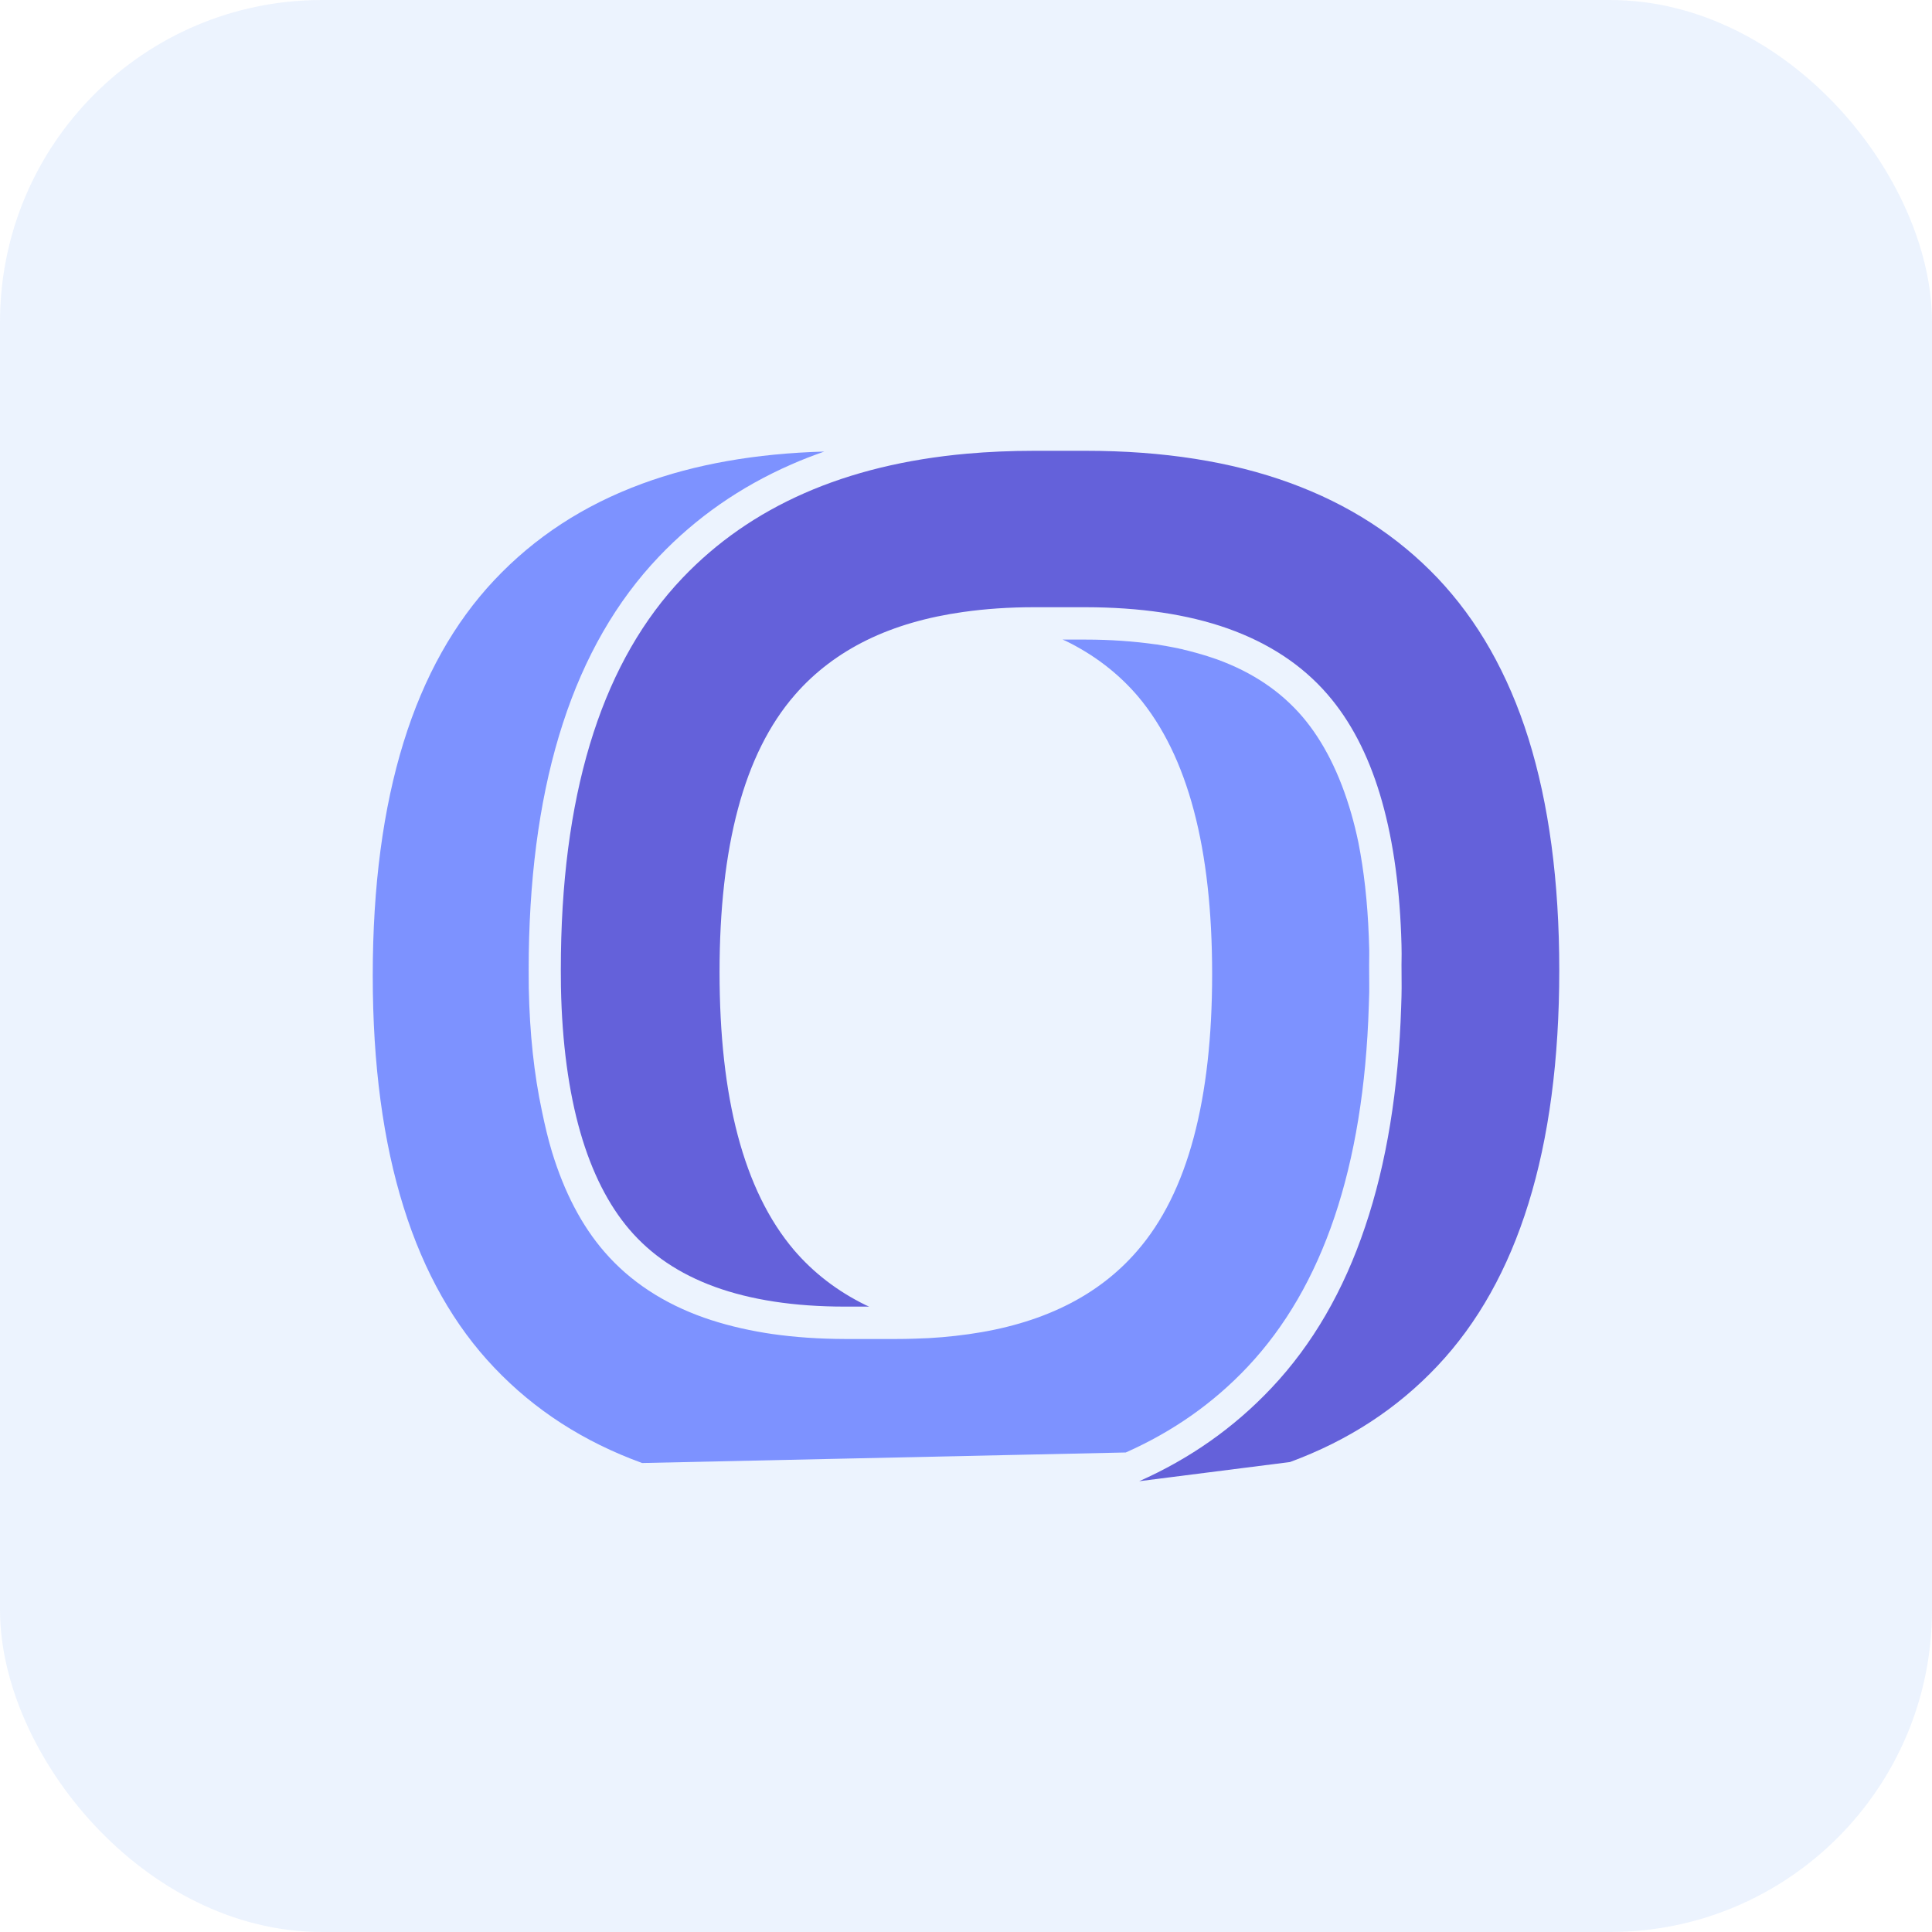 <svg width="120" height="120" viewBox="0 0 120 120" fill="none" xmlns="http://www.w3.org/2000/svg">
<rect width="120" height="120" rx="20" fill="#4285F4" fill-opacity="0.1"/>
<path d="M39.883 90.871C36.248 89.548 33.207 87.584 30.71 84.958C28.22 82.346 26.335 79.032 25.07 74.983C23.798 70.927 23.152 66.13 23.152 60.598C23.152 55.032 23.798 50.202 25.064 46.113C26.329 42.024 28.213 38.677 30.703 36.031C33.207 33.372 36.248 31.381 39.883 30.044C43.16 28.835 46.929 28.167 51.195 28.047C50.495 28.294 49.809 28.555 49.149 28.849C45.986 30.232 43.234 32.149 40.932 34.568C38.288 37.34 36.302 40.801 34.963 44.924C33.624 49.039 32.924 53.81 32.843 59.235C32.837 59.576 32.837 59.93 32.837 60.297C32.837 60.658 32.843 61.012 32.843 61.36V61.366C32.897 64.179 33.173 66.725 33.657 68.996C33.839 69.885 34.041 70.74 34.283 71.542C35.044 74.034 36.121 76.119 37.554 77.769C39.136 79.593 41.215 80.956 43.732 81.844C44.896 82.252 46.161 82.566 47.507 82.787C47.608 82.8 47.709 82.82 47.803 82.833C47.864 82.84 47.925 82.847 47.978 82.86C49.385 83.06 50.872 83.161 52.467 83.167H55.657C56.047 83.167 56.438 83.161 56.815 83.147C57.979 83.121 59.083 83.02 60.132 82.873H60.139C62.38 82.559 64.379 81.985 66.129 81.129C67.885 80.274 69.386 79.132 70.604 77.729C72.212 75.891 73.376 73.52 74.144 70.647C74.911 67.774 75.288 64.393 75.288 60.504C75.288 56.623 74.918 53.242 74.157 50.362C73.397 47.489 72.246 45.104 70.671 43.24C69.46 41.824 67.966 40.674 66.203 39.812C66.135 39.786 66.068 39.759 66.001 39.726H67.421C68.982 39.726 70.429 39.833 71.761 40.02C71.795 40.026 71.835 40.026 71.876 40.033C71.963 40.046 72.058 40.066 72.145 40.08C72.367 40.113 72.576 40.153 72.791 40.193C72.919 40.22 73.04 40.24 73.168 40.267C73.201 40.273 73.235 40.287 73.276 40.294L73.35 40.307C73.417 40.32 73.477 40.334 73.531 40.354C73.652 40.38 73.773 40.407 73.888 40.441C74.204 40.521 74.514 40.608 74.817 40.701C74.877 40.721 74.931 40.734 74.992 40.755C75.194 40.821 75.395 40.888 75.591 40.955C77.811 41.763 79.561 42.953 80.907 44.529C82.186 46.033 83.215 48.044 83.936 50.556C84.097 51.117 84.245 51.718 84.373 52.333C84.716 54.077 84.938 56.021 85.019 58.179C85.026 58.4 85.032 58.607 85.039 58.801V58.807C85.046 58.934 85.046 59.088 85.046 59.262C85.046 59.442 85.039 59.636 85.039 59.957C85.039 60.317 85.046 60.832 85.046 61.279V61.366C85.046 61.54 85.046 61.7 85.039 61.834V61.841C85.032 62.041 85.026 62.248 85.019 62.475C84.864 67.493 84.144 71.869 82.886 75.597C81.627 79.326 79.83 82.406 77.502 84.884C75.375 87.143 72.858 88.913 69.924 90.216" fill="#7188FF" fill-opacity="0.9"/>
<path d="M70.757 92C73.921 90.597 76.666 88.659 78.975 86.207C81.525 83.508 83.463 80.154 84.789 76.199C86.128 72.243 86.862 67.68 87.03 62.516V62.509C87.037 62.315 87.043 62.101 87.05 61.867C87.05 61.861 87.05 61.861 87.05 61.861C87.057 61.674 87.057 61.507 87.057 61.36V61.253C87.057 60.792 87.05 60.271 87.05 59.93C87.05 59.629 87.057 59.462 87.057 59.248V59.222C87.057 59.081 87.057 58.914 87.05 58.727V58.721C87.05 58.721 87.05 58.721 87.05 58.714C87.043 58.487 87.037 58.28 87.03 58.086V58.072C86.902 54.739 86.465 51.832 85.711 49.34C84.957 46.848 83.874 44.763 82.44 43.113C80.859 41.289 78.779 39.933 76.263 39.038C73.752 38.149 70.805 37.721 67.426 37.715H64.236C62.682 37.715 61.215 37.815 59.849 38.009H59.842C57.601 38.323 55.602 38.897 53.852 39.752C52.103 40.608 50.595 41.75 49.377 43.153C47.775 44.99 46.604 47.362 45.837 50.235C45.07 53.108 44.693 56.489 44.693 60.377C44.693 64.259 45.063 67.64 45.824 70.52C46.584 73.393 47.735 75.778 49.316 77.642C50.528 79.058 52.022 80.207 53.785 81.069C53.852 81.096 53.92 81.123 53.987 81.156H52.48C49.316 81.156 46.618 80.735 44.397 79.927C42.176 79.118 40.426 77.929 39.081 76.352C37.802 74.849 36.766 72.838 36.045 70.326C35.325 67.814 34.908 64.794 34.841 61.3C34.834 60.952 34.834 60.611 34.834 60.271C34.834 59.923 34.841 59.576 34.841 59.235C34.915 53.964 35.601 49.387 36.867 45.505C38.132 41.623 39.976 38.436 42.385 35.904C44.511 33.672 47.028 31.922 49.963 30.632C52.897 29.343 56.255 28.521 60.044 28.18C61.39 28.06 62.789 28 64.243 28H67.433C72.258 28 76.484 28.668 80.112 29.991C83.746 31.314 86.788 33.278 89.291 35.904C90.529 37.214 91.626 38.69 92.569 40.354C93.511 42.017 94.305 43.855 94.938 45.879C96.203 49.935 96.849 54.725 96.849 60.264C96.849 65.829 96.203 70.66 94.938 74.742C93.672 78.831 91.788 82.178 89.298 84.824C86.794 87.484 83.753 89.475 80.119 90.811" fill="#6461DA"/>
</svg>
